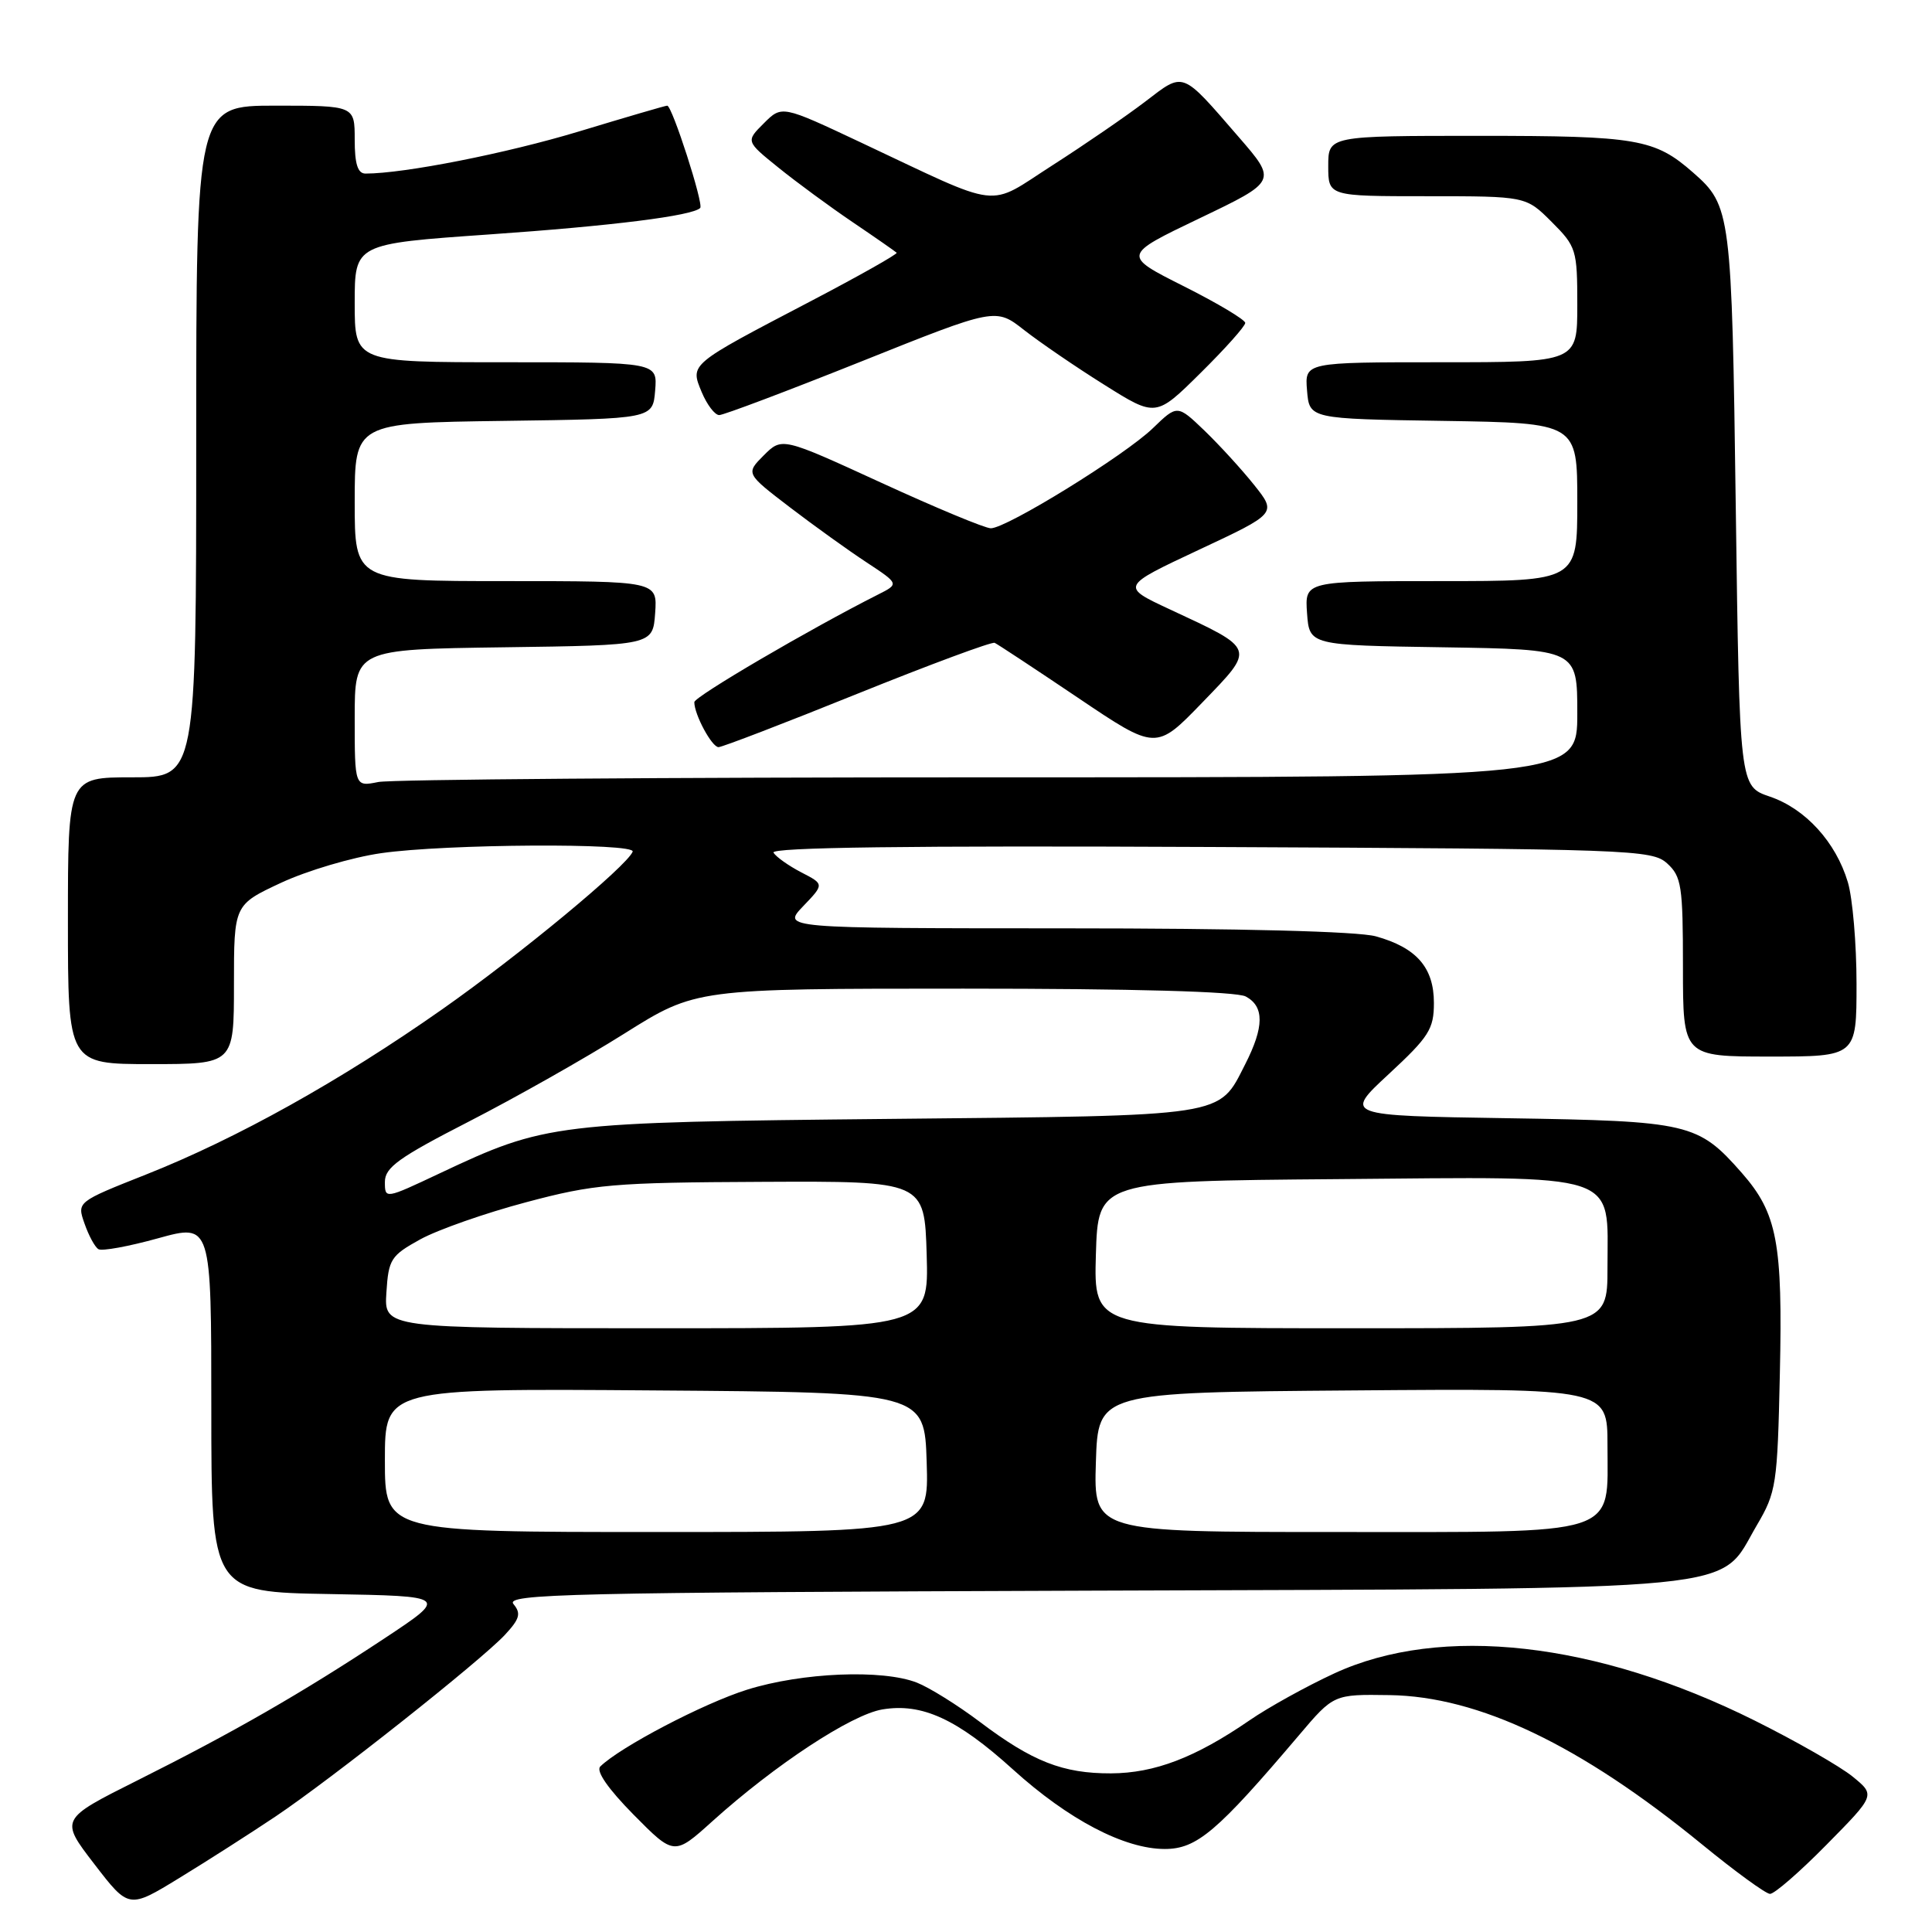 <?xml version="1.0" encoding="UTF-8" standalone="no"?>
<!DOCTYPE svg PUBLIC "-//W3C//DTD SVG 1.1//EN" "http://www.w3.org/Graphics/SVG/1.1/DTD/svg11.dtd" >
<svg xmlns="http://www.w3.org/2000/svg" xmlns:xlink="http://www.w3.org/1999/xlink" version="1.1" viewBox="0 0 256 256">
 <g >
 <path fill="currentColor"
d=" M 36.50 240.70 C 43.94 235.71 63.66 220.09 66.90 216.63 C 68.87 214.51 69.07 213.79 68.04 212.55 C 66.92 211.20 75.31 211.01 144.64 210.77 C 233.20 210.46 227.55 211.02 232.78 202.12 C 235.37 197.72 235.52 196.75 235.84 182.03 C 236.23 164.66 235.49 160.77 230.81 155.43 C 224.99 148.81 223.86 148.55 199.78 148.17 C 178.07 147.83 178.07 147.83 184.03 142.31 C 189.35 137.38 190.00 136.36 190.00 132.89 C 190.00 128.21 187.70 125.57 182.31 124.07 C 179.94 123.41 164.33 123.01 141.06 123.01 C 103.63 123.00 103.63 123.00 106.42 120.08 C 109.22 117.16 109.22 117.16 106.17 115.59 C 104.50 114.72 102.84 113.55 102.49 112.98 C 102.05 112.28 120.37 112.04 160.32 112.23 C 216.21 112.49 218.88 112.58 220.90 114.40 C 222.81 116.14 223.00 117.38 223.00 128.15 C 223.00 140.00 223.00 140.00 234.50 140.00 C 246.00 140.00 246.00 140.00 246.00 130.37 C 246.00 125.07 245.48 119.01 244.85 116.90 C 243.26 111.57 239.22 107.15 234.50 105.55 C 230.50 104.19 230.50 104.19 230.00 67.34 C 229.47 28.14 229.36 27.26 224.35 22.87 C 219.26 18.40 216.95 18.00 196.05 18.00 C 176.00 18.00 176.00 18.00 176.00 22.00 C 176.00 26.00 176.00 26.00 189.10 26.00 C 202.20 26.00 202.20 26.00 205.60 29.40 C 208.87 32.67 209.00 33.09 209.00 40.40 C 209.00 48.00 209.00 48.00 190.94 48.00 C 172.88 48.00 172.88 48.00 173.19 51.75 C 173.50 55.50 173.50 55.50 191.25 55.77 C 209.00 56.05 209.00 56.05 209.00 66.52 C 209.00 77.00 209.00 77.00 190.94 77.00 C 172.89 77.00 172.89 77.00 173.19 81.25 C 173.50 85.50 173.50 85.50 191.25 85.77 C 209.00 86.05 209.00 86.05 209.00 94.52 C 209.00 103.00 209.00 103.00 131.13 103.00 C 88.29 103.00 51.84 103.28 50.13 103.62 C 47.00 104.25 47.00 104.25 47.00 95.15 C 47.00 86.04 47.00 86.04 66.75 85.77 C 86.50 85.50 86.50 85.50 86.81 81.25 C 87.11 77.00 87.11 77.00 67.06 77.00 C 47.00 77.00 47.00 77.00 47.00 66.52 C 47.00 56.04 47.00 56.04 66.75 55.77 C 86.50 55.50 86.50 55.50 86.81 51.75 C 87.12 48.00 87.12 48.00 67.06 48.00 C 47.00 48.00 47.00 48.00 47.00 40.16 C 47.00 32.31 47.00 32.31 64.75 31.07 C 81.16 29.93 91.73 28.60 92.78 27.56 C 93.27 27.06 89.06 14.00 88.41 14.00 C 88.17 14.00 82.91 15.54 76.71 17.42 C 67.12 20.32 53.56 23.00 48.43 23.00 C 47.40 23.00 47.00 21.73 47.00 18.50 C 47.00 14.00 47.00 14.00 36.50 14.00 C 26.00 14.00 26.00 14.00 26.00 58.50 C 26.00 103.00 26.00 103.00 17.50 103.00 C 9.00 103.00 9.00 103.00 9.00 122.00 C 9.00 141.00 9.00 141.00 20.00 141.00 C 31.00 141.00 31.00 141.00 31.00 130.45 C 31.00 119.89 31.00 119.89 37.25 116.97 C 40.69 115.37 46.65 113.60 50.50 113.05 C 59.02 111.82 84.30 111.67 83.83 112.85 C 83.09 114.75 68.82 126.56 58.59 133.74 C 45.14 143.19 31.37 150.87 19.35 155.63 C 10.19 159.26 10.19 159.26 11.20 162.13 C 11.75 163.71 12.57 165.24 13.04 165.52 C 13.50 165.81 17.05 165.16 20.94 164.08 C 28.00 162.13 28.00 162.13 28.00 186.54 C 28.00 210.95 28.00 210.95 43.70 211.22 C 59.39 211.50 59.39 211.50 50.95 217.09 C 39.99 224.34 30.92 229.55 18.21 235.91 C 7.93 241.06 7.93 241.06 12.50 247.00 C 17.07 252.94 17.07 252.94 23.78 248.83 C 27.48 246.57 33.20 242.91 36.50 240.70 Z  M 242.03 244.43 C 248.50 237.87 248.50 237.87 245.50 235.42 C 243.85 234.07 238.00 230.72 232.50 227.98 C 211.50 217.52 190.94 215.21 176.81 221.73 C 173.13 223.43 168.07 226.23 165.56 227.96 C 158.39 232.89 153.00 234.95 147.22 234.98 C 140.83 235.00 136.80 233.42 129.81 228.14 C 126.89 225.94 123.15 223.61 121.50 222.96 C 116.93 221.17 106.29 221.61 99.00 223.89 C 93.24 225.69 82.17 231.49 79.54 234.07 C 78.94 234.67 80.56 237.01 83.95 240.45 C 89.33 245.89 89.33 245.89 94.41 241.31 C 102.69 233.85 112.78 227.21 116.91 226.51 C 122.17 225.63 126.82 227.76 134.23 234.47 C 141.58 241.12 148.99 245.00 154.34 245.00 C 158.58 245.00 161.27 242.72 172.11 229.94 C 176.72 224.50 176.72 224.50 184.11 224.61 C 195.94 224.78 209.40 231.21 225.50 244.37 C 229.90 247.97 233.96 250.93 234.53 250.95 C 235.09 250.98 238.47 248.05 242.03 244.43 Z  M 113.60 91.93 C 123.22 88.05 131.42 85.01 131.80 85.18 C 132.19 85.36 137.15 88.63 142.84 92.46 C 153.18 99.43 153.18 99.43 159.30 93.10 C 166.37 85.78 166.48 86.09 155.00 80.74 C 148.50 77.71 148.50 77.71 158.84 72.86 C 169.18 68.02 169.18 68.02 166.18 64.26 C 164.53 62.19 161.56 58.95 159.59 57.05 C 156.00 53.61 156.00 53.61 152.75 56.75 C 149.05 60.33 133.39 70.00 131.29 70.00 C 130.52 70.00 123.99 67.28 116.76 63.96 C 103.62 57.93 103.62 57.93 101.21 60.33 C 98.81 62.74 98.81 62.74 104.65 67.21 C 107.87 69.67 112.45 72.96 114.83 74.52 C 119.15 77.37 119.15 77.37 116.33 78.79 C 107.35 83.32 92.00 92.31 92.00 93.04 C 92.00 94.68 94.32 99.00 95.21 99.00 C 95.69 99.00 103.97 95.82 113.60 91.93 Z  M 114.14 47.89 C 131.93 40.77 131.93 40.77 135.71 43.74 C 137.80 45.37 142.57 48.64 146.33 50.99 C 153.16 55.28 153.16 55.28 159.08 49.42 C 162.34 46.20 165.00 43.22 165.00 42.79 C 165.00 42.37 161.34 40.18 156.86 37.93 C 148.71 33.83 148.71 33.83 158.96 28.92 C 169.21 24.01 169.21 24.01 164.13 18.15 C 156.47 9.31 156.95 9.49 151.74 13.47 C 149.24 15.38 143.72 19.17 139.49 21.88 C 130.62 27.56 133.16 27.86 114.05 18.87 C 103.60 13.95 103.60 13.95 101.21 16.34 C 98.82 18.72 98.82 18.72 103.16 22.22 C 105.55 24.15 109.97 27.40 113.00 29.45 C 116.03 31.50 118.64 33.32 118.81 33.49 C 118.98 33.65 113.81 36.57 107.31 39.97 C 91.25 48.37 91.43 48.21 92.98 51.96 C 93.68 53.63 94.72 55.00 95.30 55.00 C 95.88 55.00 104.36 51.80 114.14 47.89 Z  M 51.00 193.49 C 51.00 183.97 51.00 183.97 86.75 184.24 C 122.50 184.50 122.50 184.50 122.79 193.75 C 123.08 203.00 123.08 203.00 87.04 203.00 C 51.00 203.00 51.00 203.00 51.00 193.49 Z  M 145.21 193.75 C 145.50 184.50 145.50 184.50 179.25 184.24 C 213.00 183.97 213.00 183.97 213.00 191.49 C 213.00 203.68 215.12 203.00 176.96 203.00 C 144.92 203.00 144.92 203.00 145.21 193.75 Z  M 51.20 171.26 C 51.48 166.85 51.79 166.37 55.69 164.22 C 58.00 162.95 64.30 160.74 69.69 159.31 C 78.73 156.90 81.18 156.69 101.00 156.60 C 122.50 156.50 122.50 156.50 122.79 166.25 C 123.07 176.00 123.07 176.00 86.98 176.00 C 50.89 176.00 50.89 176.00 51.20 171.26 Z  M 145.21 166.25 C 145.50 156.50 145.50 156.50 177.24 156.24 C 215.23 155.92 213.00 155.18 213.00 168.00 C 213.00 176.00 213.00 176.00 178.96 176.00 C 144.93 176.00 144.93 176.00 145.21 166.25 Z  M 51.00 156.61 C 51.00 154.69 52.85 153.37 62.13 148.61 C 68.25 145.47 77.53 140.23 82.74 136.95 C 92.21 131.00 92.21 131.00 127.67 131.00 C 150.20 131.00 163.84 131.38 165.07 132.04 C 167.54 133.36 167.52 136.07 164.99 141.03 C 161.41 148.05 162.93 147.81 118.00 148.26 C 73.30 148.71 72.36 148.83 58.25 155.48 C 51.02 158.89 51.00 158.90 51.00 156.61 Z "/>
</g>
</svg>